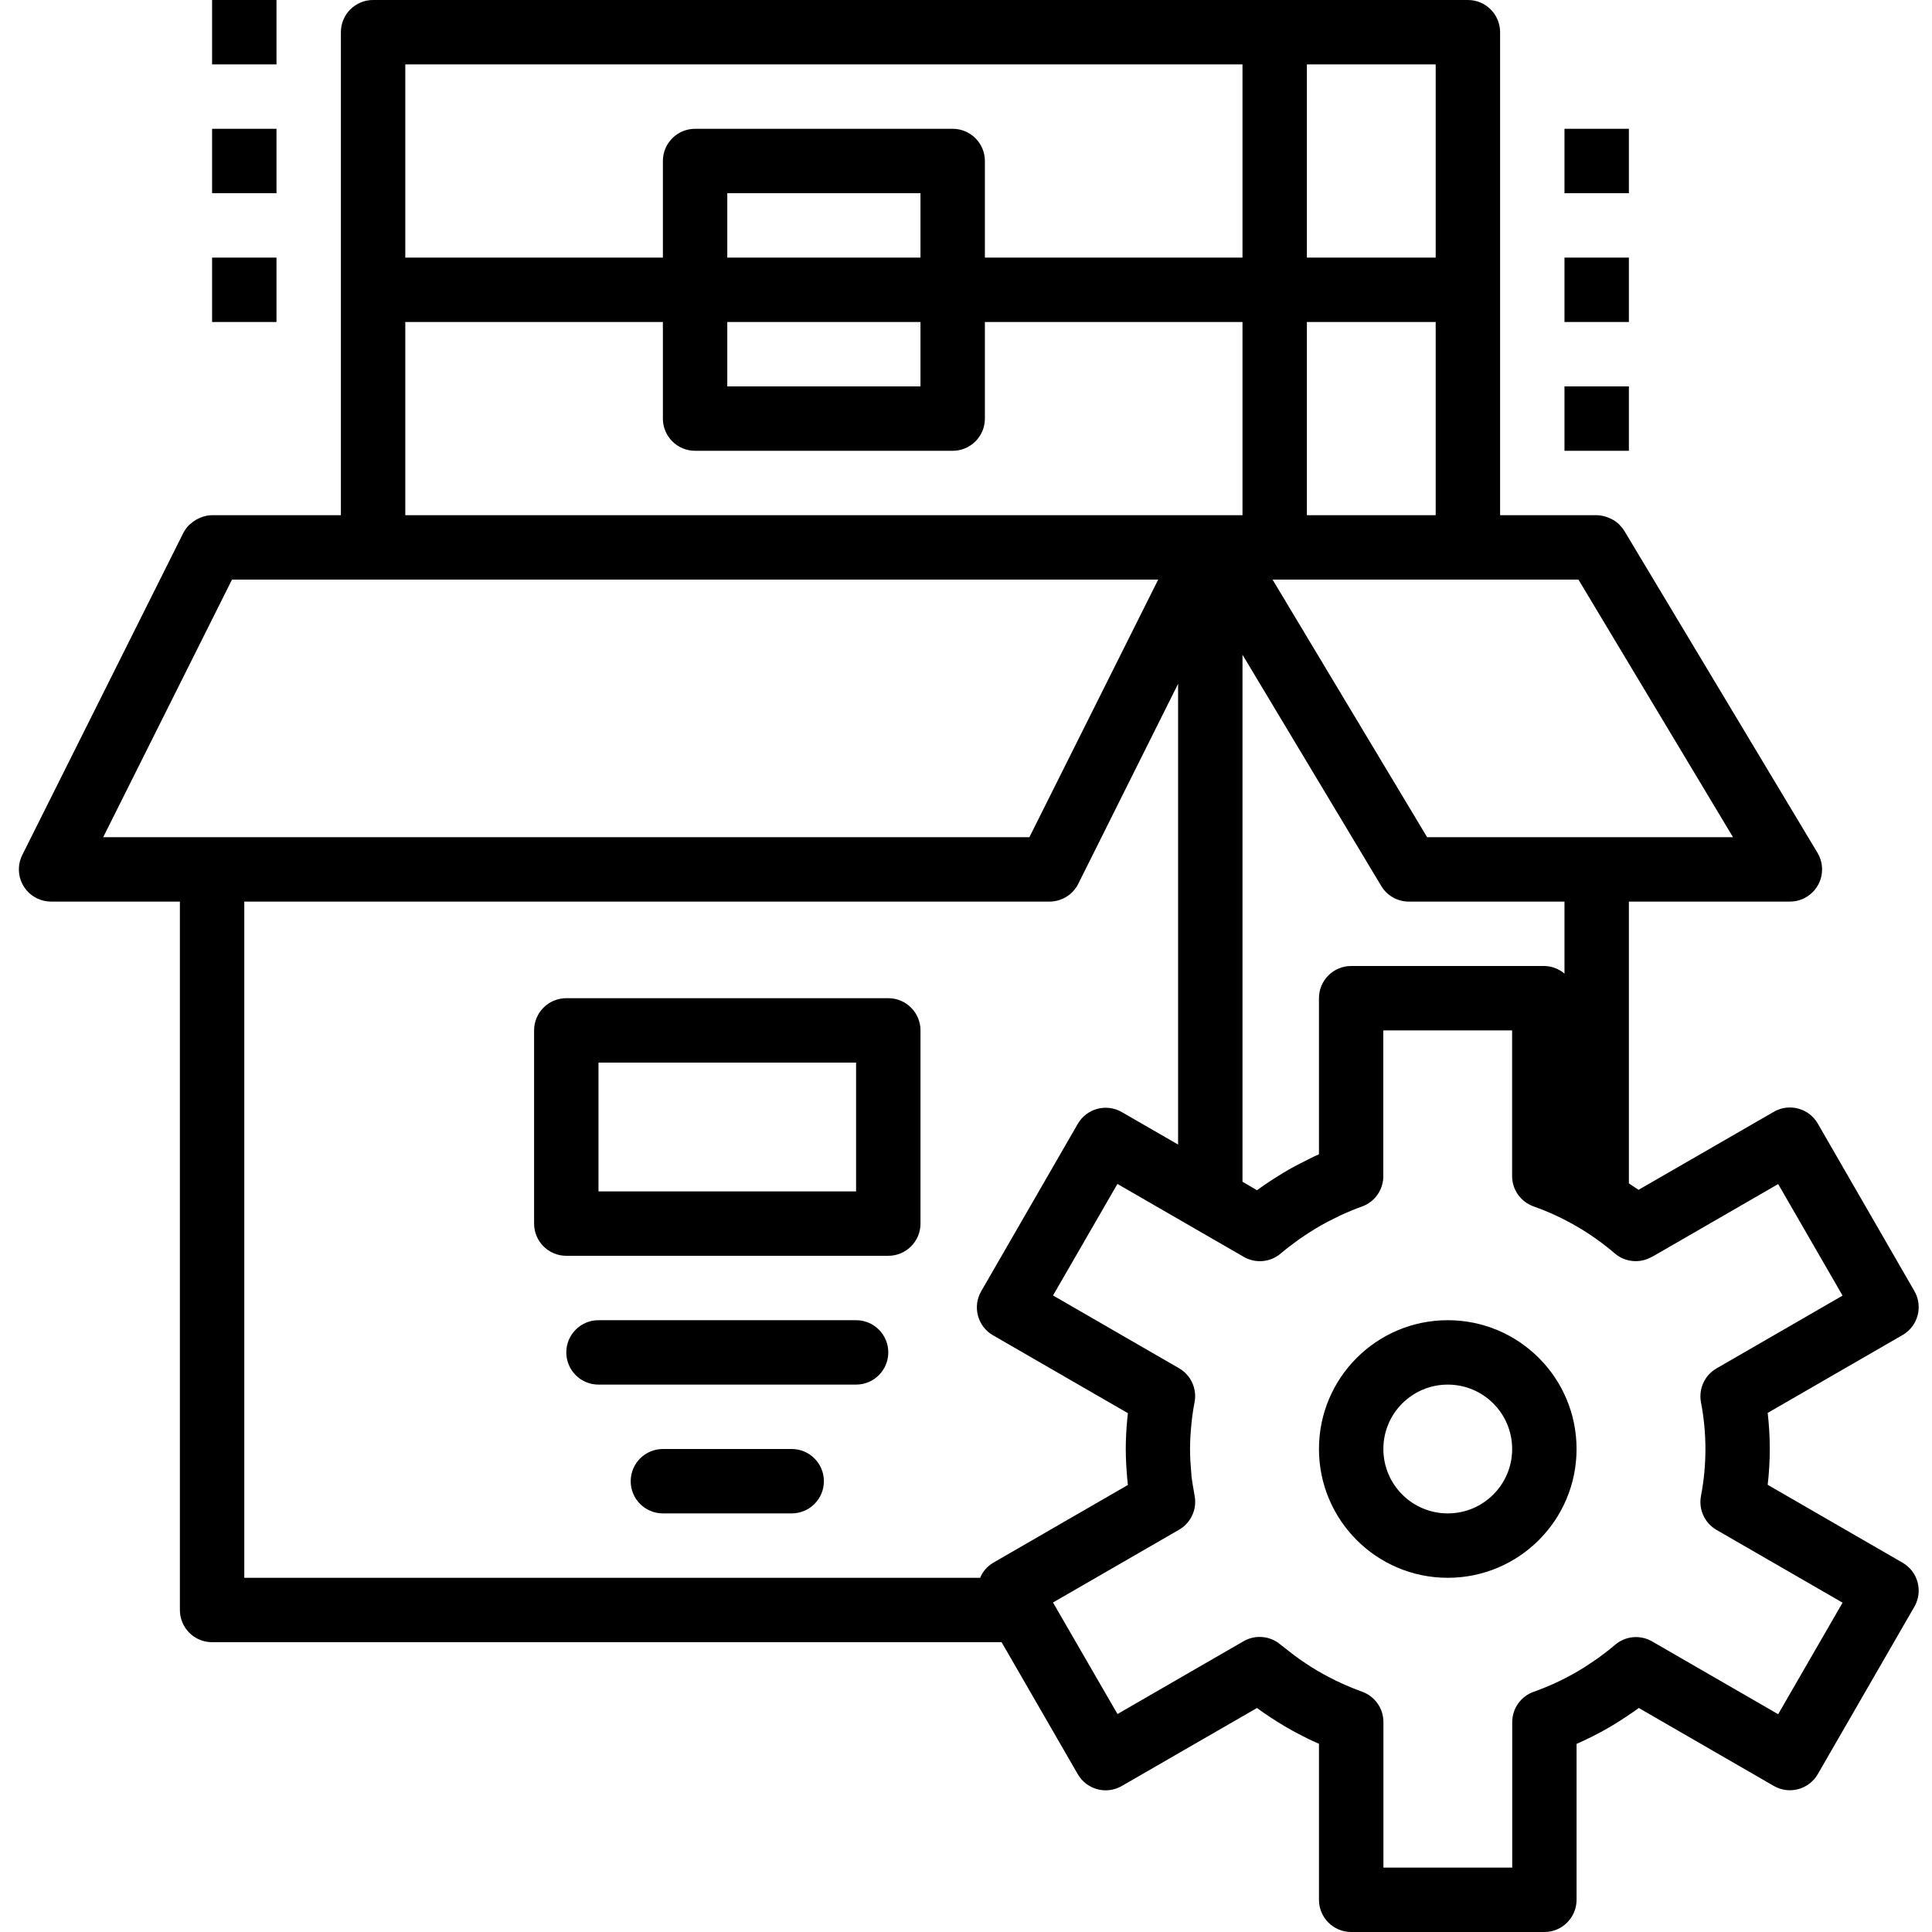 <svg height="512pt" viewBox="-5 0 512 512" width="512pt" xmlns="http://www.w3.org/2000/svg"><path d="m409.605 34.133h17.066v17.066h-17.066zm0 0"/><path d="m409.605 68.266h17.066v17.066h-17.066zm0 0"/><path d="m409.605 102.398h17.066v17.066h-17.066zm0 0"/><path d="m51.207 0h17.066v17.066h-17.066zm0 0"/><path d="m51.207 34.133h17.066v17.066h-17.066zm0 0"/><path d="m51.207 68.266h17.066v17.066h-17.066zm0 0"/><path d="m221.871 349.867h-68.266c-4.711 0-8.531 3.82-8.531 8.531 0 4.715 3.82 8.535 8.531 8.535h68.266c4.715 0 8.535-3.82 8.535-8.535 0-4.711-3.82-8.531-8.535-8.531zm0 0"/><path d="m204.805 384h-34.133c-4.711 0-8.531 3.82-8.531 8.535 0 4.711 3.82 8.531 8.531 8.531h34.133c4.715 0 8.535-3.82 8.535-8.531 0-4.715-3.82-8.535-8.535-8.535zm0 0"/><path d="m48.246 137.129c-.25.098-.496.203-.734.324-.727.355-1.398.809-1.996 1.352-.145.109-.285.223-.418.348-.613.617-1.129 1.328-1.527 2.102l-42.668 85.332c-2.105 4.215-.398 9.34 3.82 11.449 1.184.59 2.492.898 3.816.898h34.133v187.734c0 4.711 3.82 8.531 8.535 8.531h209.227l20.191 34.988c2.355 4.082 7.574 5.48 11.656 3.121l35.84-20.676c1.117.855 2.262 1.605 3.688 2.562l1.613 1.039c1.371.855 2.781 1.707 4.18 2.465l1.391.742c1.621.855 3.27 1.707 5.547 2.68v41.348c0 4.711 3.82 8.531 8.535 8.531h51.199c4.711 0 8.531-3.82 8.531-8.531v-41.32c2.957-1.293 5.836-2.754 8.629-4.367 2.012-1.172 3.969-2.434 5.828-3.723l.777-.512 1.254-.914 35.781 20.66c4.078 2.355 9.297.957 11.656-3.125l25.598-44.371c2.355-4.082.961-9.301-3.121-11.656l-35.754-20.652c.738-6.328.738-12.723 0-19.055l35.754-20.641c4.082-2.355 5.477-7.574 3.121-11.656l-25.598-44.375c-2.359-4.082-7.578-5.48-11.656-3.121l-35.84 20.676c-.855-.605-1.707-1.109-2.562-1.707v-74.676h42.668c4.711 0 8.531-3.824 8.531-8.535 0-1.547-.422-3.066-1.219-4.395l-51.199-85.332c-.336-.535-.734-1.035-1.18-1.484-.051-.051-.086-.129-.145-.18-.695-.672-1.5-1.219-2.379-1.613-.223-.102-.438-.18-.66-.266-.938-.375-1.938-.574-2.949-.598h-25.602v-128c0-4.711-3.82-8.531-8.535-8.531h-290.133c-4.711 0-8.531 3.82-8.531 8.531v128h-34.133c-1.016.02-2.02.223-2.961.598zm209.918 277.043c-1.535.922-2.73 2.309-3.414 3.961h-195.012v-179.199h213.336c3.25.016 6.227-1.812 7.68-4.719l26.453-53v122.102l-14.926-8.609c-4.082-2.355-9.301-.957-11.656 3.125l-25.602 44.371c-2.355 4.082-.957 9.301 3.125 11.656l35.762 20.652c-.066.562-.125 1.141-.188 1.707-.23 2.559-.383 5.117-.383 7.781s.164 5.266.402 7.961c.051.52.109 1.051.16 1.57zm174.609-81.066 33.461-19.316 17.066 29.559-33.398 19.285c-3.133 1.805-4.789 5.387-4.133 8.941 1.582 8.23 1.582 16.688 0 24.918-.656 3.555.992 7.137 4.121 8.945l33.41 19.285-17.066 29.559-33.41-19.293c-3.133-1.809-7.062-1.449-9.812.902-1.562 1.332-3.184 2.559-4.746 3.703l-.715.469c-1.52 1.059-3.082 2.074-4.855 3.098-3.586 2.066-7.355 3.801-11.254 5.18-3.41 1.207-5.688 4.434-5.684 8.047v38.547h-34.137v-38.578c.004-3.617-2.273-6.84-5.68-8.047-1.539-.547-3.039-1.164-5.027-2.043-1.34-.586-2.637-1.234-3.961-1.934l-1.109-.598c-1.133-.625-2.262-1.281-3.352-1.965l-1.527-1.004c-.965-.641-1.922-1.289-2.867-2l-3.738-2.918c-2.746-2.348-6.676-2.707-9.805-.902l-33.41 19.293-17.066-29.516v-.055l33.383-19.273c3.133-1.809 4.789-5.391 4.133-8.945-.379-2.004-.676-4.027-.855-5.297 0-.258 0-.598-.043-.855-.188-2.074-.324-4.172-.324-6.297s.129-4.191.359-6.578c.188-1.98.477-3.941.852-5.879.656-3.555-.996-7.141-4.129-8.945l-33.391-19.285 17.066-29.559 33.453 19.312c3.117 1.816 7.043 1.477 9.805-.855 1.465-1.254 3.012-2.434 4.59-3.566l.809-.57c1.324-.914 2.672-1.785 4.105-2.637l1.195-.703c1.305-.742 2.645-1.434 3.992-2.07l1.375-.684c1.785-.812 3.594-1.57 5.453-2.227 3.406-1.207 5.684-4.434 5.684-8.047v-38.641h34.133v38.598c0 3.617 2.281 6.84 5.691 8.047 7.879 2.793 15.176 7.016 21.52 12.457 2.75 2.355 6.688 2.719 9.824.906zm-108.5-19.934v-139.664l36.77 61.285c1.543 2.57 4.324 4.145 7.32 4.141h41.242v19.09c-1.484-1.277-3.375-1.992-5.332-2.023h-51.203c-4.711 0-8.531 3.82-8.531 8.531v41.363l-1.145.512-1.707.852c-1.707.855-3.414 1.707-5 2.613l-1.551.914c-1.707 1.023-3.414 2.105-5.223 3.359l-.855.605-.938.676zm17.066-296.105h34.133v51.199h-34.133zm0 68.266h34.133v51.203h-34.133zm-8.535 68.27h80.504l40.961 68.266h-81.066l-40.961-68.266zm-230.398-136.535h221.867v51.199h-68.266v-25.598c0-4.715-3.824-8.535-8.535-8.535h-68.266c-4.715 0-8.535 3.82-8.535 8.535v25.598h-68.266zm85.332 51.199v-17.066h51.199v17.066zm51.199 17.066v17.066h-51.199v-17.066zm-136.531 0h68.266v25.602c0 4.711 3.82 8.531 8.535 8.531h68.266c4.715 0 8.535-3.82 8.535-8.531v-25.602h68.266v51.203h-221.867zm199.527 68.27-34.133 68.266h-245.453l34.133-68.266zm0 0"/><path d="m230.406 264.531h-85.332c-4.715 0-8.535 3.824-8.535 8.535v51.199c0 4.715 3.82 8.535 8.535 8.535h85.332c4.711 0 8.535-3.82 8.535-8.535v-51.199c-.004-4.711-3.824-8.535-8.535-8.535zm-8.535 51.203h-68.266v-34.133h68.266zm0 0"/><path d="m378.672 349.867c-18.852 0-34.133 15.281-34.133 34.133s15.281 34.133 34.133 34.133 34.133-15.281 34.133-34.133-15.281-34.133-34.133-34.133zm0 51.199c-9.426 0-17.066-7.641-17.066-17.066s7.641-17.066 17.066-17.066 17.066 7.641 17.066 17.066-7.641 17.066-17.066 17.066zm0 0"/></svg>
